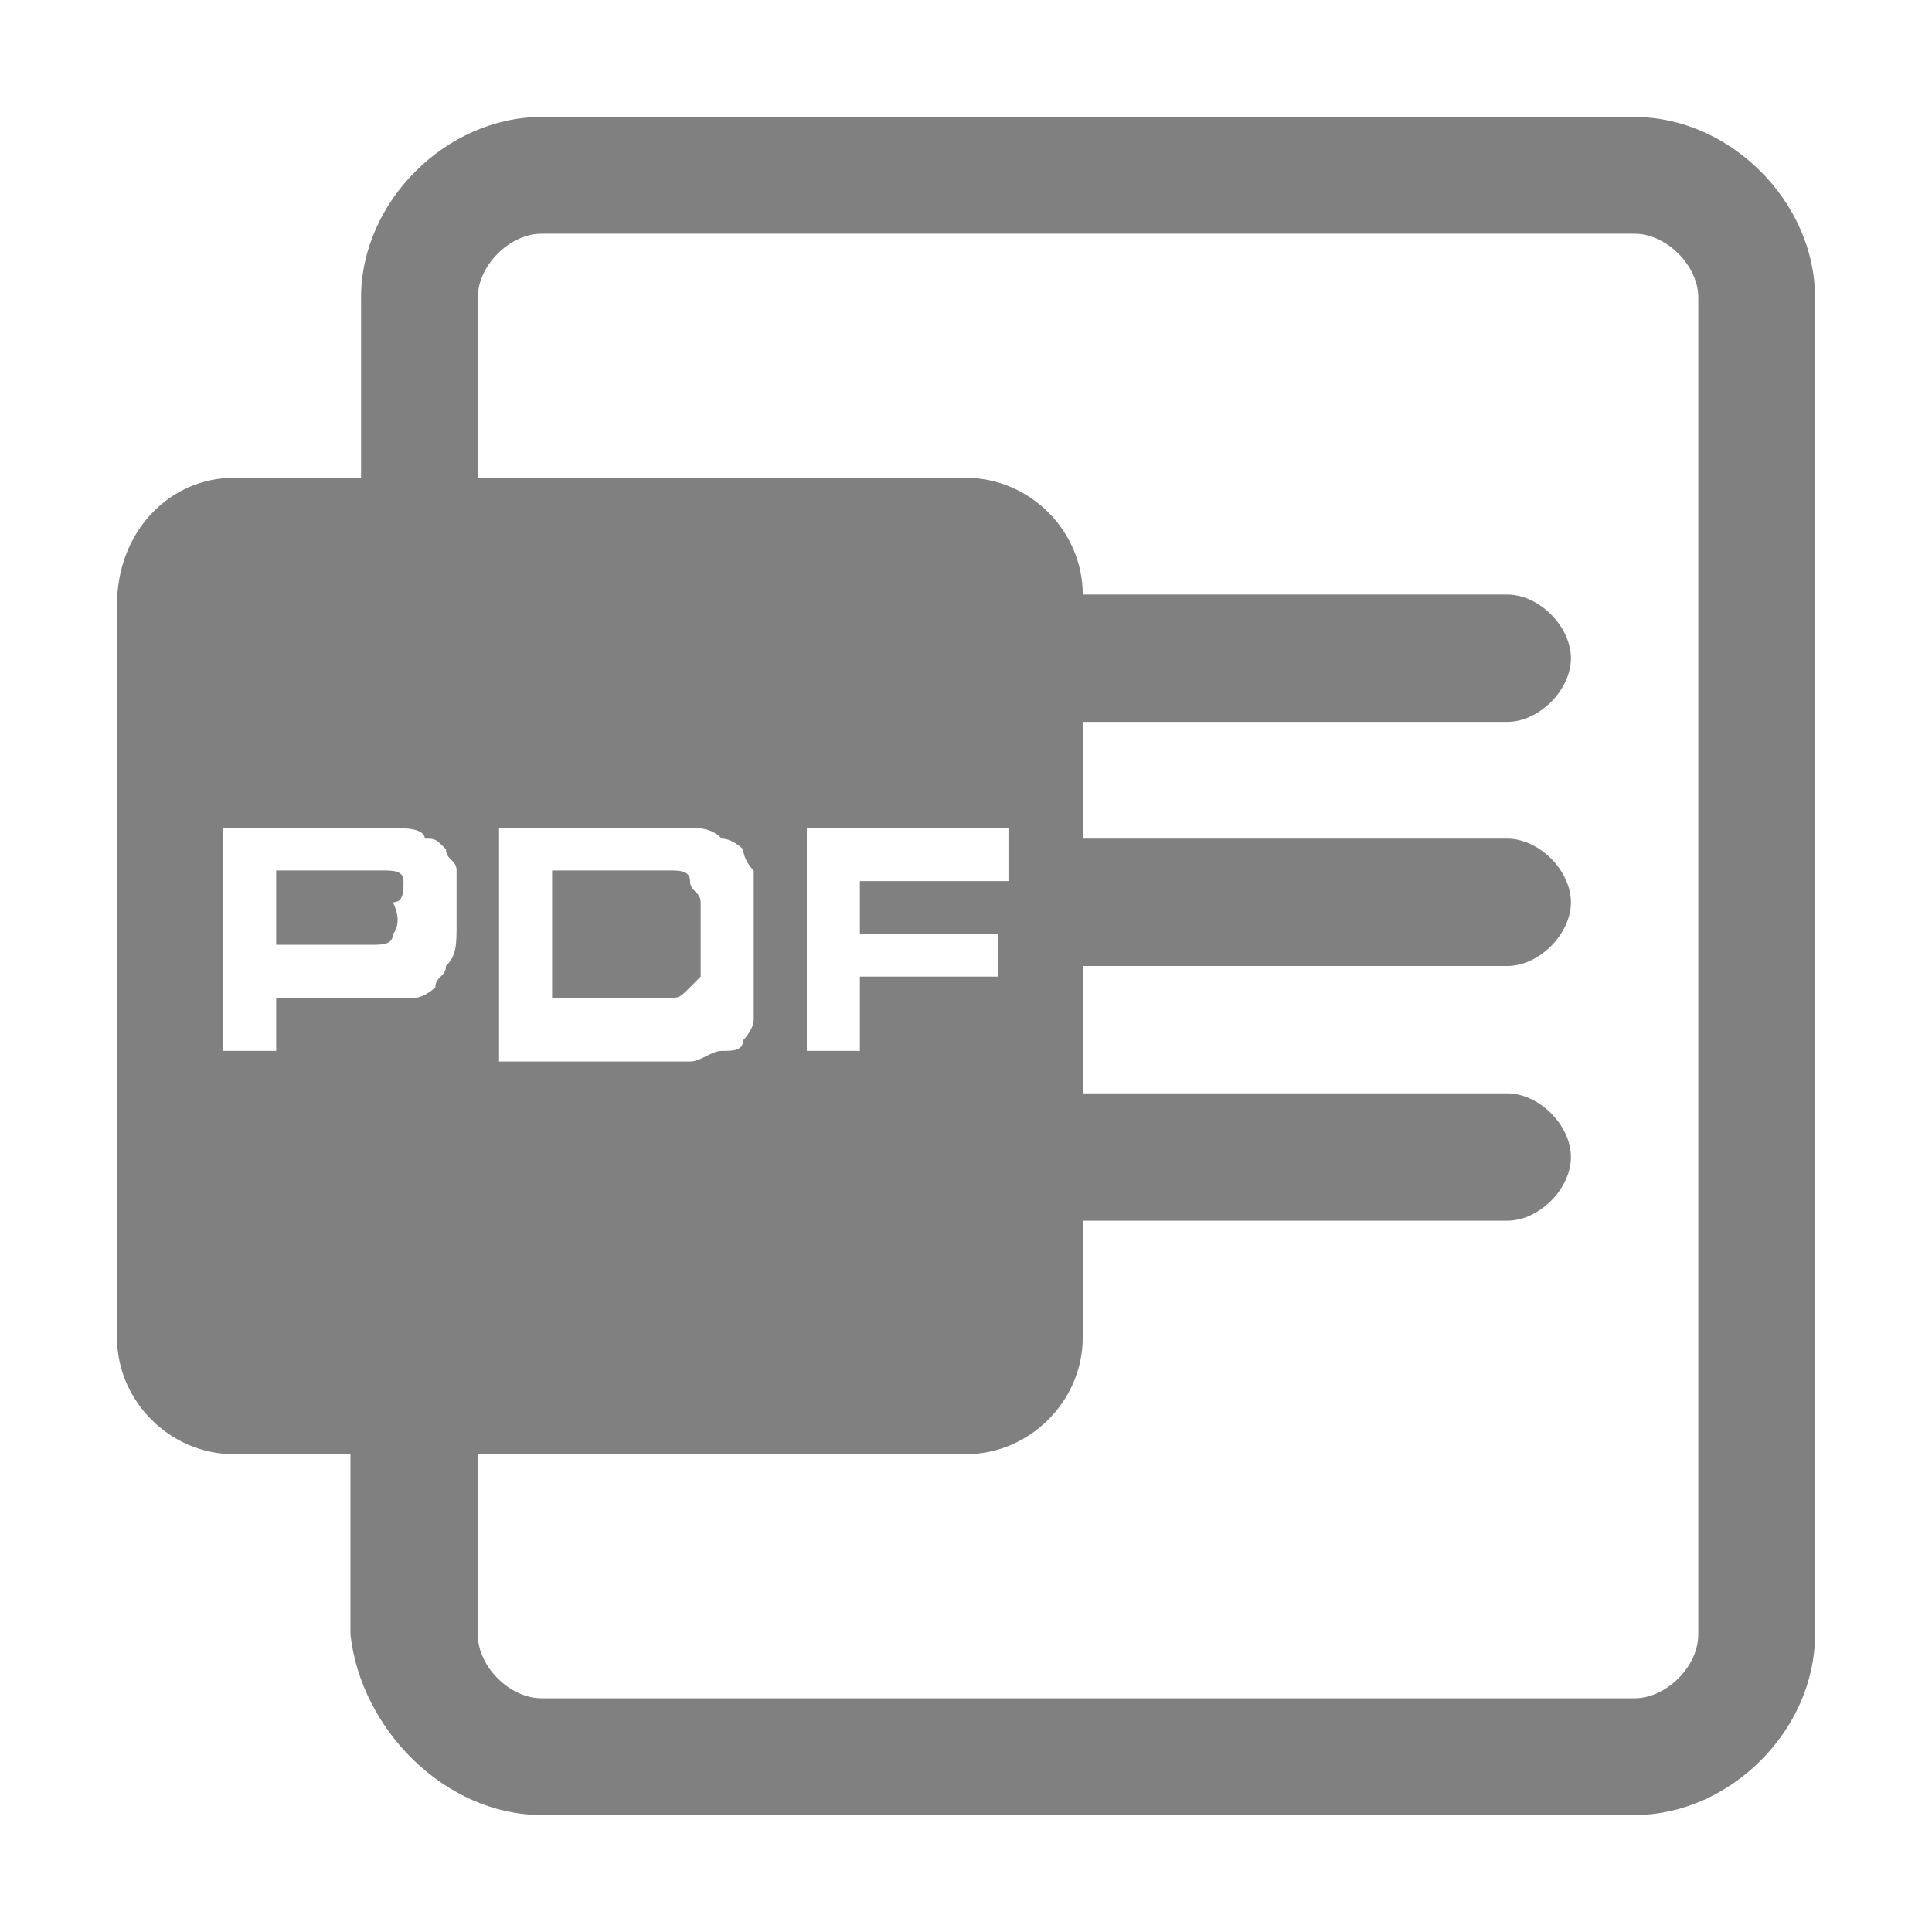 <?xml version="1.0" standalone="no"?><!DOCTYPE svg PUBLIC "-//W3C//DTD SVG 1.1//EN" "http://www.w3.org/Graphics/SVG/1.1/DTD/svg11.dtd"><svg class="icon" width="24px" height="24.00px" viewBox="0 0 1024 1024" version="1.1" xmlns="http://www.w3.org/2000/svg"><path fill="#808080" d="M866.375 62H287c-50.625 0-95.625 45-95.625 95.625v95.625H123.875C90.125 253.25 62 281.375 62 320.75v388.125c0 33.75 28.125 61.875 61.875 61.875h61.875v95.625c5.625 50.625 50.625 95.625 101.25 95.625h579.375c50.625 0 95.625-45 95.625-95.625V157.625c0-50.625-45-95.625-95.625-95.625zM242 489.5c0 11.25 0 16.875-5.625 22.5 0 5.625-5.625 5.625-5.625 11.25 0 0-5.625 5.625-11.25 5.625H146.375v28.125H118.25V438.875h90c5.625 0 16.875 0 16.875 5.625 5.625 0 5.625 0 11.25 5.625 0 5.625 5.625 5.625 5.625 11.25v28.125z m658.125 376.875c0 16.875-16.875 33.75-33.75 33.75H287c-16.875 0-33.75-16.875-33.75-33.75v-95.625H512c33.75 0 61.875-28.125 61.875-61.875v-61.875h225c16.875 0 33.75-16.875 33.75-33.75s-16.875-33.75-33.75-33.75h-225V512h225c16.875 0 33.75-16.875 33.75-33.75s-16.875-33.75-33.75-33.75h-225V382.625h225c16.875 0 33.75-16.875 33.75-33.75s-16.875-33.75-33.75-33.75h-225c0-33.75-28.125-61.875-61.875-61.875H253.25V157.625c0-16.875 16.875-33.75 33.75-33.75h579.375c16.875 0 33.75 16.875 33.75 33.75v708.75zM264.5 562.625V438.875h101.25c5.625 0 11.25 0 16.875 5.625 5.625 0 11.25 5.625 11.25 5.625s0 5.625 5.625 11.25v78.75c0 5.625-5.625 11.25-5.625 11.25 0 5.625-5.625 5.625-11.25 5.625s-11.25 5.625-16.875 5.625H264.5z m264.375-73.125v28.125H455.75v39.375h-28.125V438.875h106.875v28.125H455.75v28.125h73.125v-5.625z m-163.125-22.5c0-5.625-5.625-5.625-11.25-5.625H292.625v67.5h61.875c5.625 0 5.625 0 11.25-5.625l5.625-5.625v-28.125-11.25c0-5.625-5.625-5.625-5.625-11.25z m-151.875 0c0-5.625-5.625-5.625-11.25-5.625h-56.25v39.375h50.625c5.625 0 11.25 0 11.25-5.625 0 0 5.625-5.625 0-16.875 5.625 0 5.625-5.625 5.625-11.25z"  /></svg>